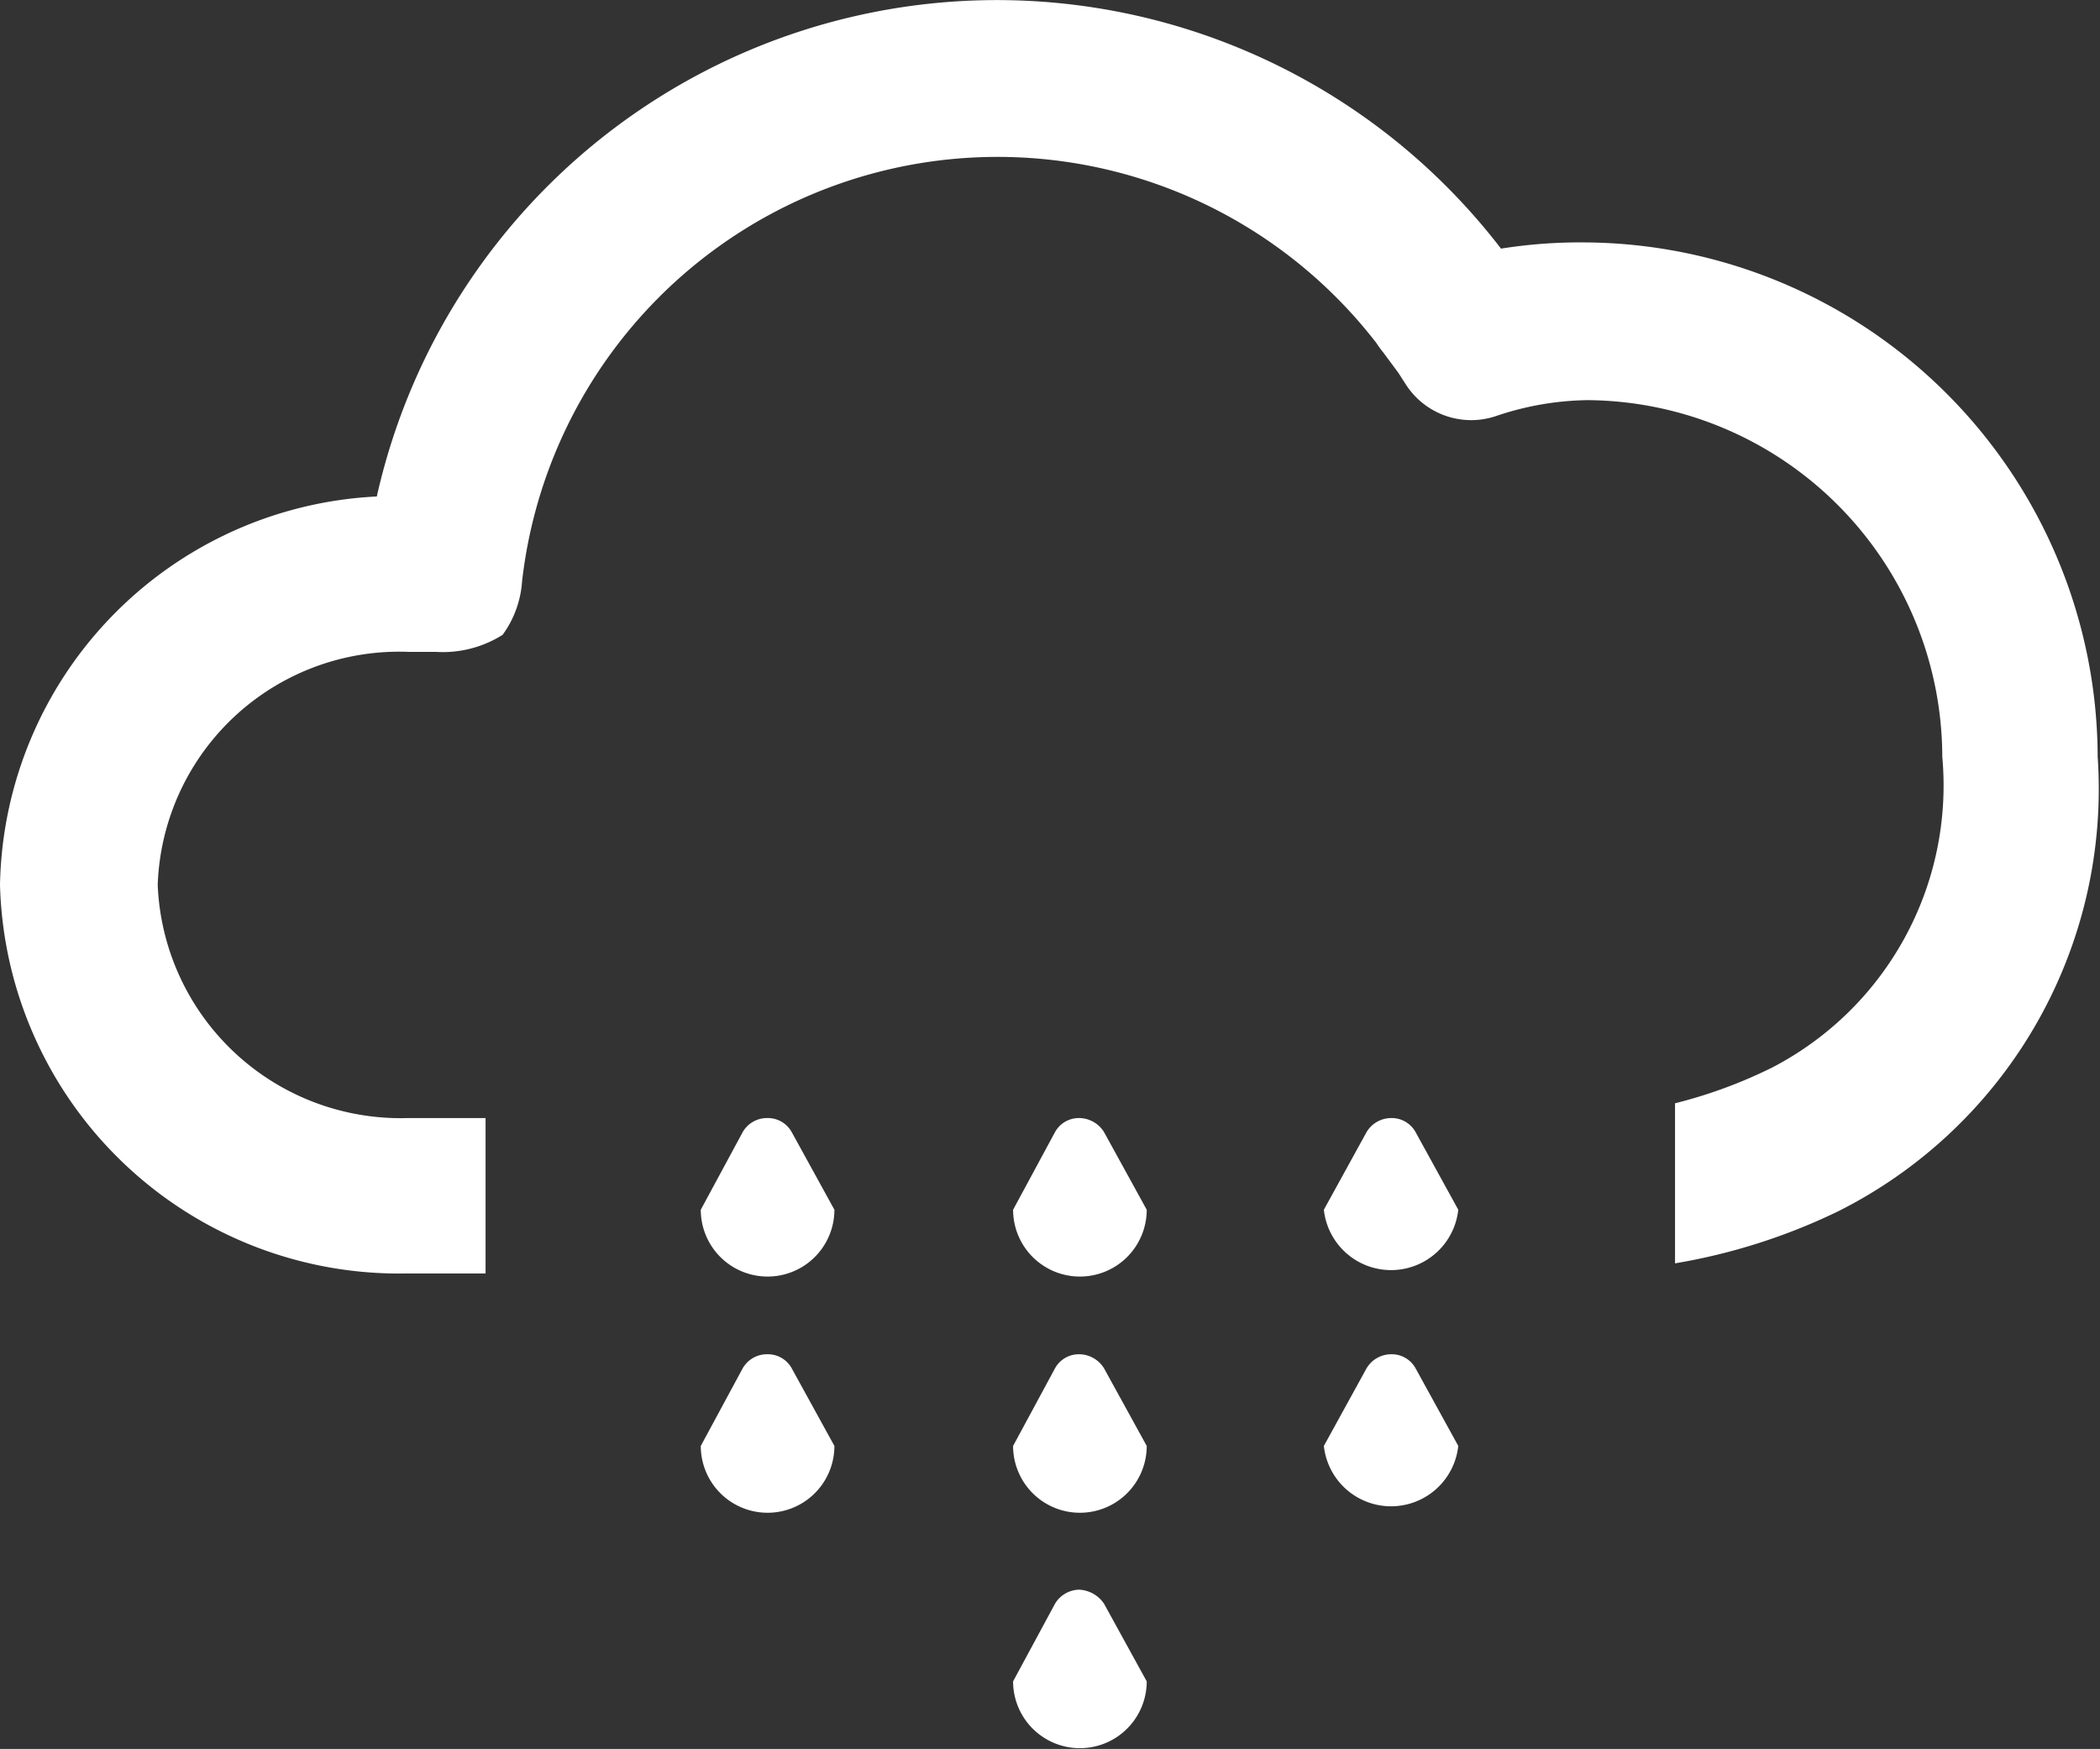 <svg xmlns="http://www.w3.org/2000/svg" viewBox="0 0 27.03 22.51"><rect x="0" y="0" width="27.03" height="22.51" fill="#333333" stroke="none"/><defs><style>.cls-1{fill:#fff;}</style></defs><g id="Layer_2" data-name="Layer 2"><g id="Capa_1" data-name="Capa 1"><path class="cls-1" d="M10.19,14.57h0a.35.35,0,0,0-.31-.18.36.36,0,0,0-.32.18h0l-.54,1a.86.86,0,0,0,1.72,0Z"/><path class="cls-1" d="M10.19,17.61h0a.35.35,0,0,0-.31-.18.36.36,0,0,0-.32.18h0l-.54,1a.86.86,0,0,0,1.72,0Z"/><path class="cls-1" d="M14.21,14.57h0a.38.38,0,0,0-.32-.18.35.35,0,0,0-.31.18h0l-.54,1a.86.86,0,0,0,1.72,0Z"/><path class="cls-1" d="M14.21,20.64h0a.41.41,0,0,0-.32-.18.37.37,0,0,0-.31.18h0l-.54,1a.86.86,0,0,0,1.72,0Z"/><path class="cls-1" d="M14.21,17.61h0a.38.38,0,0,0-.32-.18.35.35,0,0,0-.31.18h0l-.54,1a.86.86,0,0,0,1.72,0Z"/><path class="cls-1" d="M18.22,14.57h0a.35.35,0,0,0-.31-.18.37.37,0,0,0-.32.18h0l-.55,1a.87.87,0,0,0,1.73,0Z"/><path class="cls-1" d="M18.22,17.61h0a.35.35,0,0,0-.31-.18.37.37,0,0,0-.32.18h0l-.55,1a.87.87,0,0,0,1.73,0Z"/><path class="cls-1" d="M20.4,3.12a6.46,6.46,0,0,0-1.08.08A8.18,8.18,0,0,0,4.85,6.39a5.1,5.1,0,0,0-4.85,5,5.14,5.14,0,0,0,5.25,5h1v-2h-1a3.13,3.13,0,0,1-3.22-3,3.11,3.11,0,0,1,3.23-3l.35,0a1.44,1.44,0,0,0,.86-.22,1.32,1.32,0,0,0,.25-.69,6.16,6.16,0,0,1,11-3.06,1,1,0,0,0,.08.11L18,4.8l.09.14a1,1,0,0,0,1.18.41,3.82,3.82,0,0,1,1.16-.2A4.6,4.6,0,0,1,25,9.74a4.09,4.09,0,0,1-2.19,4,6.2,6.2,0,0,1-1.25.46v2.06a7.75,7.75,0,0,0,2.1-.67A6.08,6.08,0,0,0,27,9.74,6.64,6.64,0,0,0,20.4,3.12Z"/></g></g></svg>